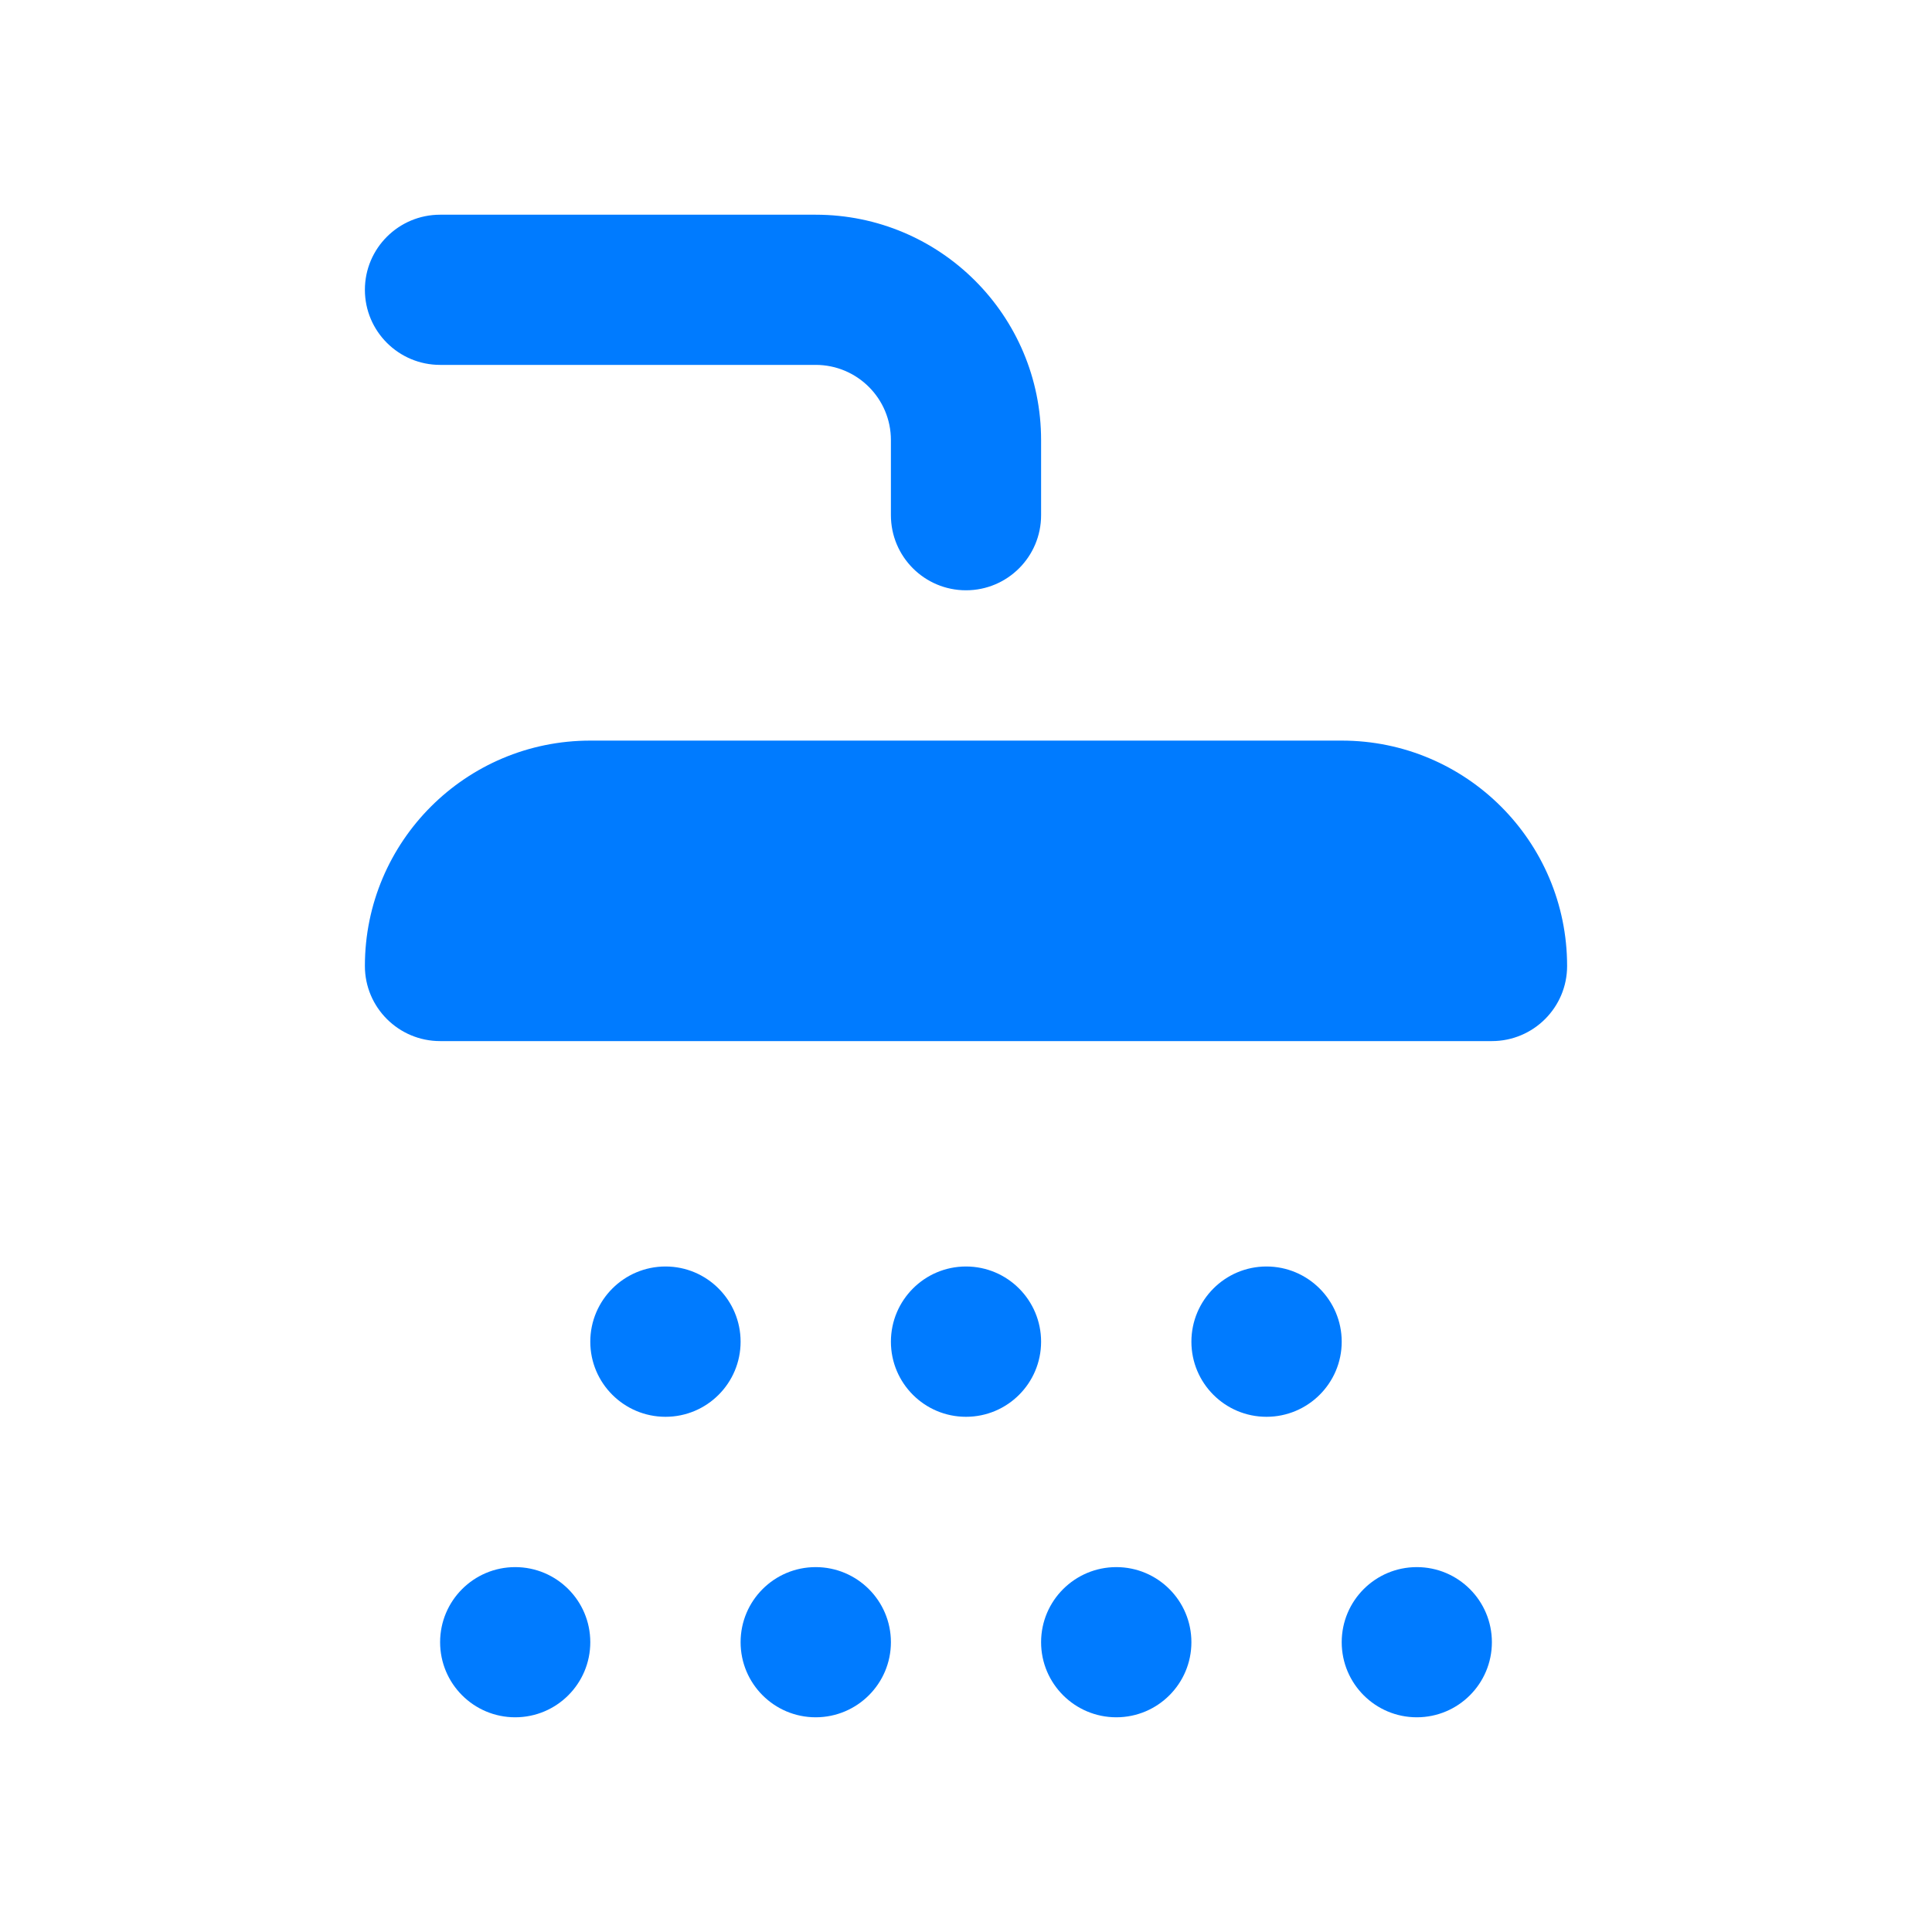 <svg width="15" height="15" viewBox="0 0 15 15" fill="none" xmlns="http://www.w3.org/2000/svg">
<path fill-rule="evenodd" clip-rule="evenodd" d="M5.75 10.417C5.75 10.739 5.489 11 5.167 11C4.845 11 4.583 10.739 4.583 10.417C4.583 10.095 4.845 9.833 5.167 9.833C5.489 9.833 5.75 10.095 5.75 10.417ZM4.583 12.75C4.583 13.072 4.322 13.333 4 13.333C3.678 13.333 3.417 13.072 3.417 12.75C3.417 12.428 3.678 12.167 4 12.167C4.322 12.167 4.583 12.428 4.583 12.75ZM7.5 11C7.822 11 8.083 10.739 8.083 10.417C8.083 10.095 7.822 9.833 7.5 9.833C7.178 9.833 6.917 10.095 6.917 10.417C6.917 10.739 7.178 11 7.5 11ZM6.917 12.75C6.917 13.072 6.655 13.333 6.333 13.333C6.011 13.333 5.75 13.072 5.75 12.75C5.75 12.428 6.011 12.167 6.333 12.167C6.655 12.167 6.917 12.428 6.917 12.75ZM9.833 11C10.155 11 10.417 10.739 10.417 10.417C10.417 10.095 10.155 9.833 9.833 9.833C9.511 9.833 9.25 10.095 9.25 10.417C9.25 10.739 9.511 11 9.833 11ZM9.25 12.75C9.25 13.072 8.989 13.333 8.667 13.333C8.345 13.333 8.083 13.072 8.083 12.75C8.083 12.428 8.345 12.167 8.667 12.167C8.989 12.167 9.25 12.428 9.25 12.75ZM11 13.333C11.322 13.333 11.583 13.072 11.583 12.75C11.583 12.428 11.322 12.167 11 12.167C10.678 12.167 10.417 12.428 10.417 12.75C10.417 13.072 10.678 13.333 11 13.333Z" fill="#007BFF"/>
<path fill-rule="evenodd" clip-rule="evenodd" d="M3.417 1.667C3.095 1.667 2.833 1.928 2.833 2.25C2.833 2.572 3.095 2.833 3.417 2.833H6.333C6.655 2.833 6.917 3.094 6.917 3.417V4C6.917 4.322 7.178 4.583 7.5 4.583C7.822 4.583 8.083 4.322 8.083 4V3.417C8.083 2.45 7.3 1.667 6.333 1.667H3.417ZM4.583 5.75C3.617 5.75 2.833 6.533 2.833 7.5C2.833 7.822 3.095 8.083 3.417 8.083H11.583C11.905 8.083 12.167 7.822 12.167 7.5C12.167 6.533 11.383 5.75 10.417 5.75H4.583Z" fill="#007BFF"/>
</svg>
